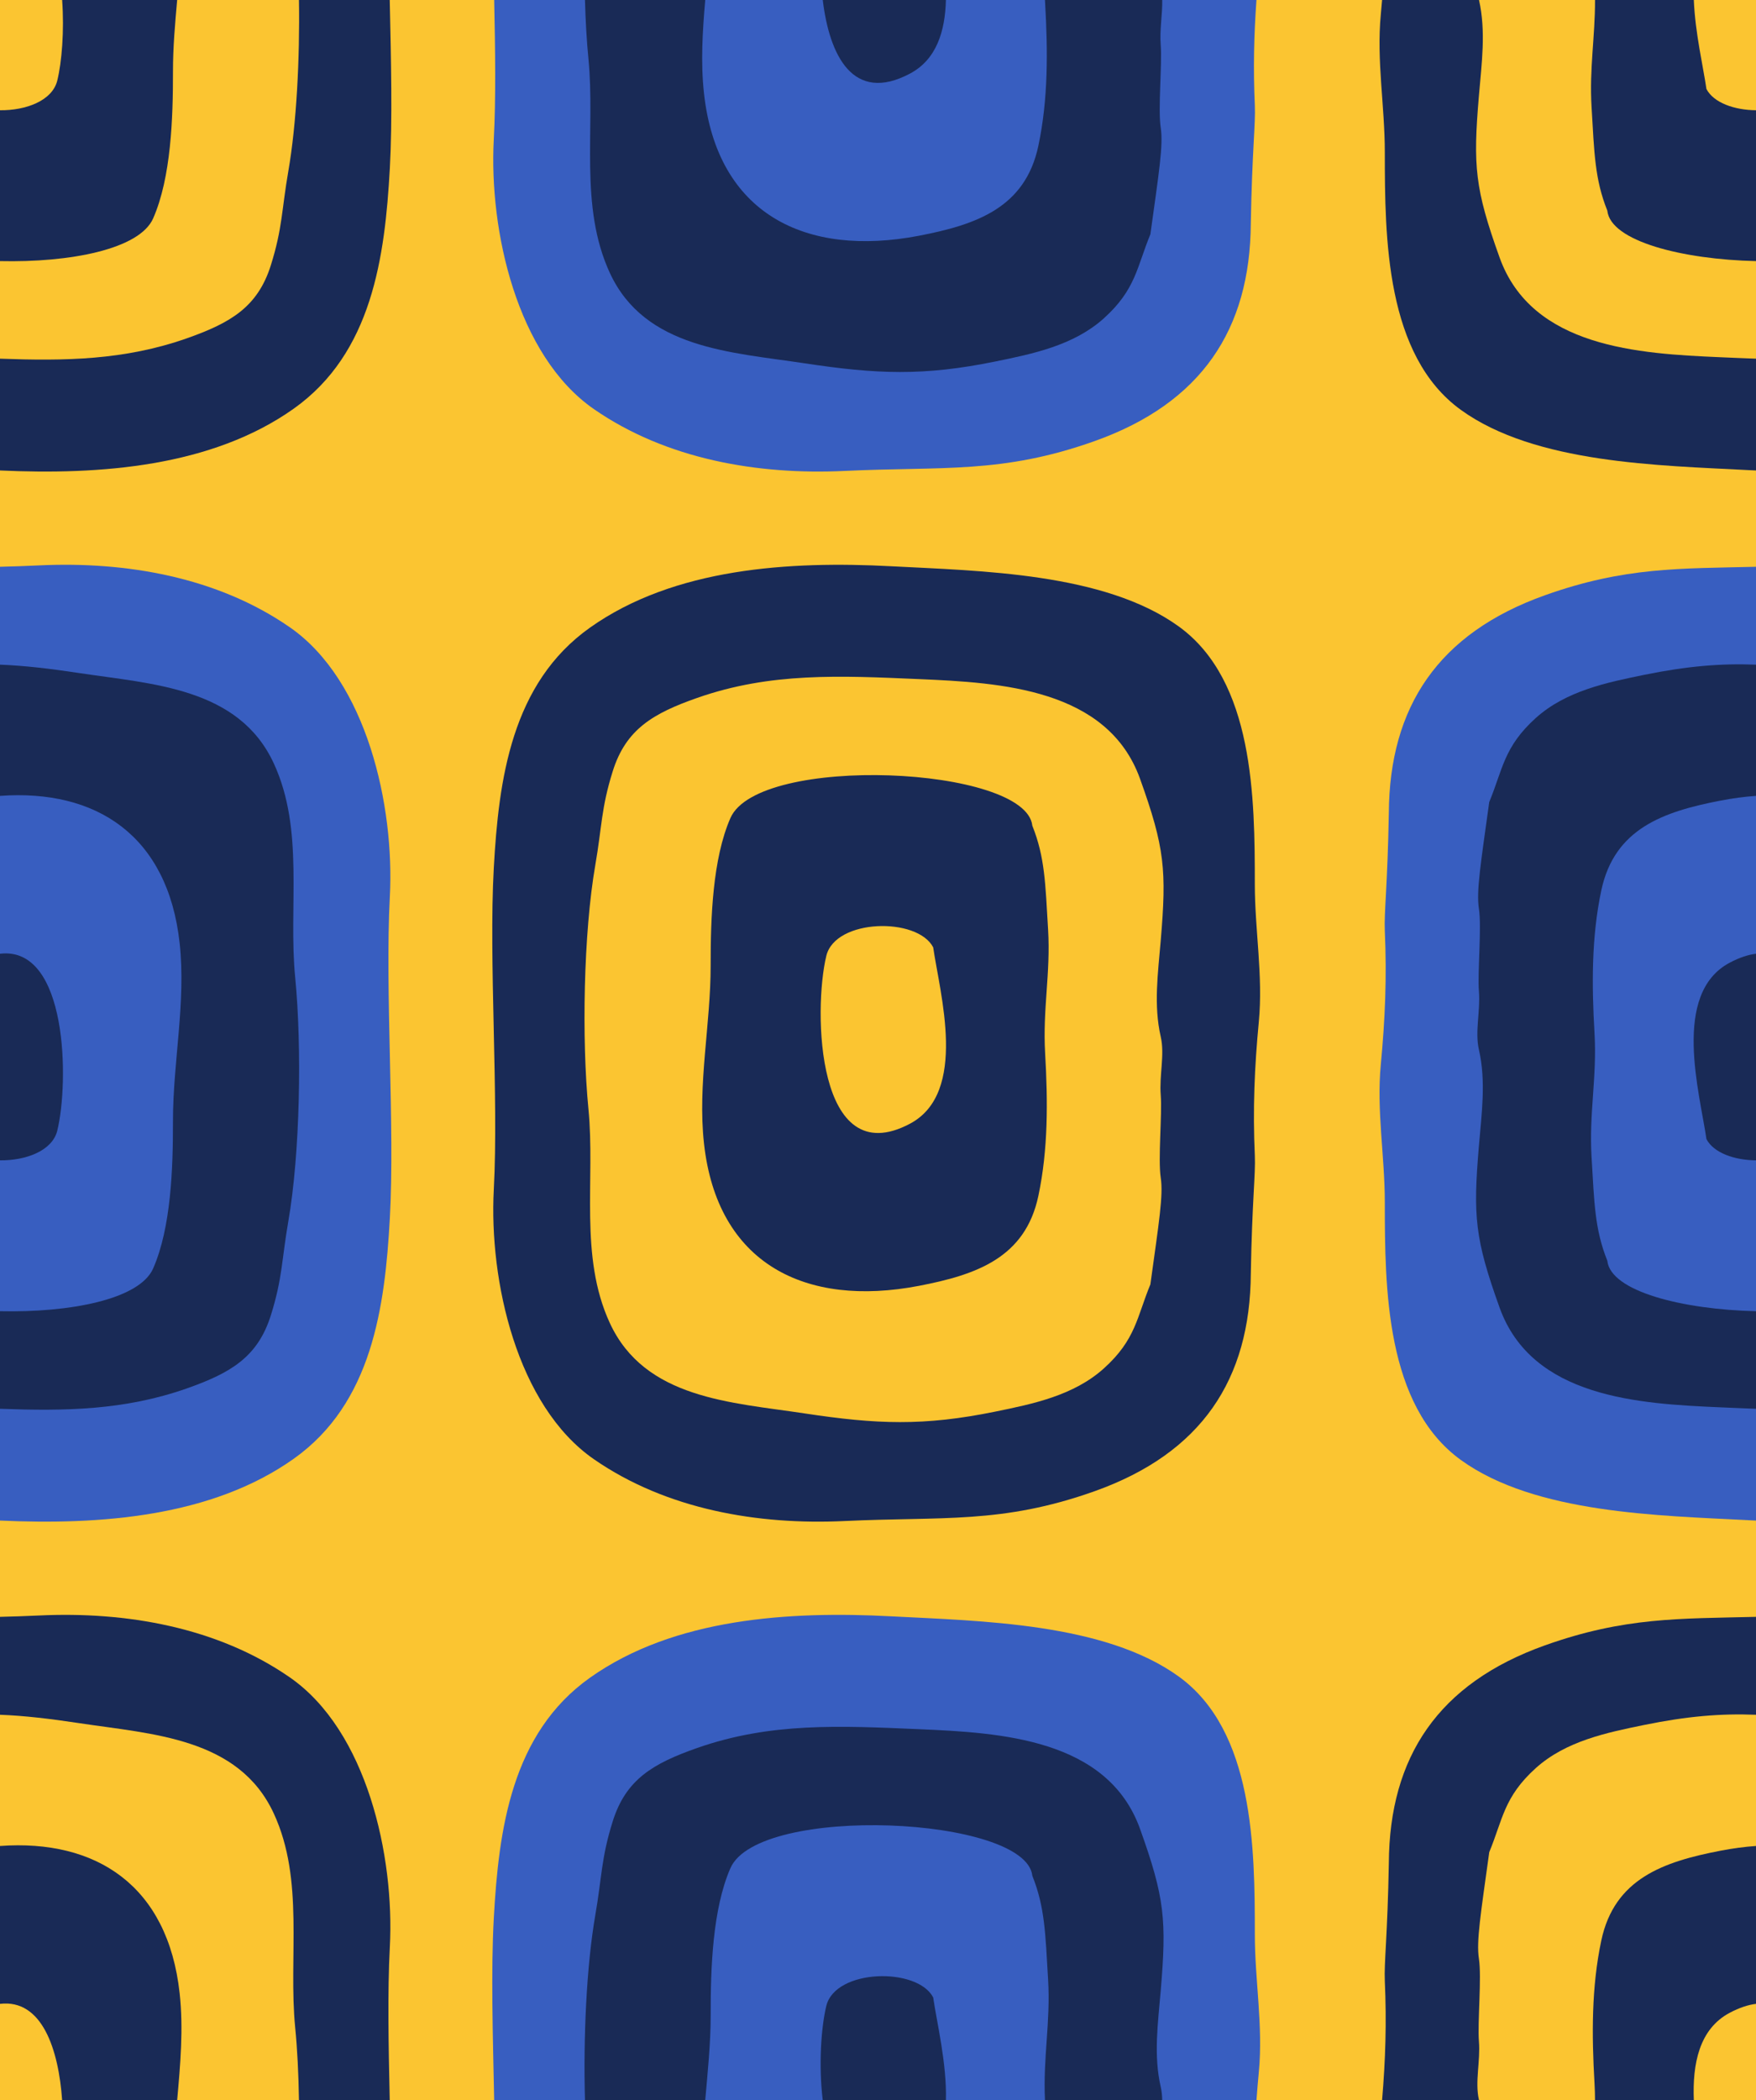 <svg enable-background="new 0 0 128 153" viewBox="0 0 128 153" xmlns="http://www.w3.org/2000/svg"><path d="m0 0h128v153h-128z" fill="#fbc531"/><path d="m28.416 12.271c-.359 6.458-1.292 13.447-7.003 17.499-5.985 4.244-14.13 4.841-21.413 4.504v-34.274h28.409c.095 4.349.202 8.732.007 12.271z" fill="#192a56"/><path d="m21.013 12.496c-.486 2.795-.417 4.111-1.268 6.82-.959 3.056-2.943 4.212-6.147 5.338-4.535 1.59-8.865 1.649-13.598 1.476v-26.13h21.792c.069 4.288-.181 9.056-.779 12.496z" fill="#fbc531"/><path d="m12.914 0c-.154 1.729-.307 3.458-.305 5.188.004 3.427-.137 7.735-1.442 10.715-.995 2.273-6.116 3.233-11.167 3.119v-19.022z" fill="#192a56"/><path d="m4.176 5.865c-.361 1.479-2.299 2.188-4.176 2.167v-8.032h4.53c.163 2.264-.027 4.529-.354 5.865z" fill="#fbc531"/><path d="m91.468 7.684c.061 1.343-.201 3.323-.293 8.588-.047 7.722-3.586 13.085-11.385 15.862-6.756 2.406-11.109 1.835-18.237 2.174-6.297.299-12.966-.839-18.259-4.502-5.623-3.89-7.653-13.013-7.301-19.647.158-2.972.107-6.529.029-10.159h55.565c-.184 2.545-.24 5.012-.119 7.684z" fill="#385ec0"/><path d="m84.608 9.3c.197 1.28-.126 3.234-.753 7.767-.984 2.372-1.057 4.019-3.387 6.119-2.2 1.981-5.184 2.593-7.921 3.15-5.233 1.068-8.633.929-13.916.128-5.316-.805-11.626-1.05-14.18-6.586-2.249-4.87-1.051-10.422-1.557-15.588-.127-1.286-.212-2.745-.253-4.29h42.077c.022 1.053-.199 2.175-.11 3.287.11 1.368-.208 4.66 0 6.013z" fill="#192a56"/><path d="m75.69 10.62c-.955 4.525-4.539 5.754-8.707 6.555-8.275 1.59-14.707-1.599-15.668-10.382-.249-2.264-.103-4.529.092-6.793h24.763c.004.081.007.162.013.245.2 3.463.228 6.967-.493 10.375z" fill="#385ec0"/><path d="m68.95 0c-.056 2.264-.677 4.335-2.625 5.365-4.163 2.204-5.87-1.356-6.352-5.365z" fill="#192a56"/><path d="m128 0v34.274c-.19-.007-.379-.016-.567-.027-6.474-.342-15.524-.472-20.941-4.383-5.493-3.964-5.547-12.523-5.549-18.783 0-3.35-.61-6.665-.293-10.016.034-.358.067-.711.094-1.064h27.256z" fill="#192a56"/><path d="m128 0v26.13c-.854-.029-1.722-.068-2.607-.106-5.914-.256-13.723-.692-16.084-7.265-1.805-5.026-1.94-6.656-1.507-11.776.201-2.377.524-4.691.007-6.984h20.191z" fill="#fbc531"/><path d="m128 0v19.022c-5.34-.121-10.602-1.441-10.838-3.677-.919-2.293-.95-4.212-1.149-7.562-.166-2.793.26-5.091.253-7.783h11.734z" fill="#192a56"/><path d="m128 0v8.032c-1.564-.014-3.085-.538-3.613-1.549-.227-1.588-.822-4.073-.919-6.483z" fill="#fbc531"/><path d="m28.416 141.838c-.172 3.243-.096 7.189-.007 11.162h-28.409v-35.212c.907-.022 1.855-.052 2.858-.099 6.295-.299 12.966.839 18.259 4.502 5.621 3.89 7.651 13.013 7.299 19.647z" fill="#192a56"/><path d="m21.792 153h-21.792v-28.079c1.781.068 3.624.286 5.78.612 5.314.805 11.626 1.05 14.18 6.586 2.247 4.869 1.051 10.421 1.557 15.588.154 1.562.246 3.379.275 5.293z" fill="#fbc531"/><path d="m12.914 153h-12.914v-18.52c7.009-.506 12.236 2.876 13.094 10.724.286 2.599.051 5.197-.18 7.796z" fill="#192a56"/><path d="m4.53 153h-4.53v-7.018c3.071-.364 4.27 3.325 4.53 7.018z" fill="#fbc531"/><path d="m91.761 150.934c-.067.697-.125 1.385-.173 2.066h-55.566c-.097-4.671-.238-9.463-.027-13.274.358-6.458 1.29-13.445 7.003-17.499 6.142-4.356 14.554-4.868 21.98-4.477 6.474.342 15.524.472 20.941 4.383 5.493 3.964 5.547 12.525 5.549 18.783 0 3.35.611 6.665.293 10.018z" fill="#385ec0"/><path d="m84.608 152.028c.072.315.103.641.11.972h-42.077c-.128-4.531.11-9.789.755-13.499.486-2.795.419-4.111 1.268-6.818.959-3.058 2.943-4.214 6.149-5.34 5.354-1.878 10.425-1.621 16.205-1.37 5.914.256 13.723.691 16.084 7.265 1.804 5.026 1.94 6.658 1.507 11.776-.202 2.387-.529 4.71-.001 7.014z" fill="#192a56"/><path d="m76.17 153h-24.763c.179-2.064.397-4.128.396-6.191-.005-3.427.135-7.735 1.44-10.715 2.048-4.675 21.546-3.796 22.007.558.919 2.292.95 4.212 1.149 7.562.185 3.133-.375 5.643-.229 8.786z" fill="#385ec0"/><path d="m68.95 153h-8.978c-.309-2.575-.114-5.334.26-6.868.661-2.709 6.631-2.838 7.791-.618.259 1.81.998 4.785.927 7.486z" fill="#192a56"/><path d="m128 117.788v35.212h-27.256c.246-2.905.336-5.664.199-8.687-.061-1.343.201-3.322.293-8.588.047-7.72 3.586-13.085 11.385-15.862 5.805-2.068 9.837-1.936 15.379-2.075z" fill="#192a56"/><path d="m128 124.921v28.079h-20.19c-.002-.011-.005-.02-.007-.031-.302-1.316.116-2.799 0-4.259-.108-1.369.208-4.661 0-6.013-.197-1.28.128-3.234.753-7.767.984-2.372 1.057-4.018 3.387-6.119 2.2-1.981 5.184-2.591 7.921-3.15 3.098-.632 5.553-.841 8.136-.74z" fill="#fbc531"/><path d="m128 134.48v18.52h-11.734c-.002-.405-.013-.819-.038-1.248-.201-3.463-.228-6.966.493-10.375.956-4.524 4.539-5.754 8.707-6.555.879-.169 1.739-.284 2.572-.342z" fill="#192a56"/><path d="m128 145.982v7.018h-4.532c-.107-2.64.387-5.188 2.617-6.368.707-.374 1.344-.581 1.915-.65z" fill="#fbc531"/><path d="m128 41.29v69.484c-.19-.007-.379-.016-.567-.027-6.474-.342-15.524-.472-20.941-4.383-5.493-3.964-5.547-12.525-5.549-18.783 0-3.35-.61-6.665-.293-10.018.314-3.301.446-6.361.293-9.75-.061-1.343.201-3.323.293-8.586.047-7.722 3.586-13.087 11.385-15.864 5.805-2.068 9.837-1.936 15.379-2.073z" fill="#385ec0"/><path d="m128 48.421v54.209c-.854-.029-1.722-.068-2.607-.106-5.914-.256-13.723-.692-16.084-7.265-1.805-5.026-1.94-6.658-1.507-11.776.201-2.388.527-4.711 0-7.014-.302-1.316.116-2.799 0-4.259-.108-1.369.208-4.661 0-6.013-.197-1.28.128-3.233.753-7.767.984-2.372 1.057-4.018 3.387-6.118 2.2-1.983 5.184-2.593 7.921-3.152 3.097-.629 5.552-.84 8.137-.739z" fill="#192a56"/><path d="m128 57.98v37.542c-5.34-.121-10.602-1.441-10.838-3.677-.919-2.293-.95-4.212-1.149-7.562-.191-3.215.403-5.773.215-9.031-.201-3.463-.228-6.966.493-10.375.956-4.524 4.539-5.754 8.707-6.555.879-.169 1.739-.284 2.572-.342z" fill="#385ec0"/><path d="m128 69.482v15.05c-1.564-.014-3.085-.538-3.613-1.549-.475-3.328-2.57-10.592 1.698-12.851.708-.374 1.344-.583 1.915-.65z" fill="#192a56"/><path d="m91.176 92.772c-.047 7.722-3.586 13.086-11.386 15.863-6.756 2.405-11.108 1.834-18.237 2.173-6.296.299-12.966-.839-18.259-4.501-5.623-3.891-7.652-13.013-7.3-19.647.361-6.795-.375-16.661 0-23.432.358-6.458 1.29-13.447 7.003-17.499 6.142-4.356 14.554-4.869 21.98-4.477 6.474.342 15.523.471 20.941 4.382 5.492 3.964 5.547 12.525 5.549 18.783.001 3.35.61 6.666.292 10.018-.314 3.303-.446 6.362-.291 9.751.062 1.342-.201 3.321-.292 8.586z" fill="#192a56"/><path d="m83.855 93.567c-.984 2.372-1.056 4.019-3.388 6.119-2.2 1.982-5.183 2.593-7.921 3.151-5.232 1.066-8.633.929-13.916.128-5.316-.806-11.626-1.05-14.18-6.586-2.247-4.87-1.051-10.421-1.557-15.589-.495-5.06-.362-12.815.503-17.788.486-2.795.419-4.112 1.269-6.819.959-3.057 2.943-4.214 6.148-5.338 5.355-1.879 10.426-1.622 16.206-1.371 5.914.256 13.722.691 16.083 7.265 1.805 5.025 1.94 6.656 1.508 11.775-.202 2.388-.528 4.711 0 7.015.302 1.315-.116 2.799 0 4.259.109 1.367-.208 4.66 0 6.013.195 1.279-.13 3.232-.755 7.766z" fill="#fbc531"/><path d="m75.249 60.152c.919 2.292.95 4.212 1.149 7.562.191 3.213-.403 5.772-.215 9.031.2 3.463.227 6.966-.493 10.374-.956 4.525-4.539 5.754-8.706 6.555-8.276 1.591-14.707-1.599-15.669-10.381-.474-4.328.492-8.655.487-12.984-.004-3.427.136-7.735 1.441-10.715 2.048-4.676 21.546-3.796 22.006.558z" fill="#192a56"/><path d="m68.023 69.014c.476 3.328 2.571 10.592-1.697 12.851-6.837 3.619-7.05-8.31-6.092-12.234.66-2.709 6.629-2.838 7.789-.617z" fill="#fbc531"/><path d="m28.416 88.771c-.359 6.458-1.292 13.447-7.003 17.499-5.984 4.245-14.129 4.839-21.413 4.504v-69.484c.907-.023 1.855-.052 2.858-.101 6.295-.299 12.966.839 18.259 4.502 5.621 3.89 7.652 13.013 7.299 19.647-.361 6.795.374 16.662 0 23.433z" fill="#385ec0"/><path d="m21.013 88.996c-.486 2.795-.417 4.111-1.268 6.818-.959 3.058-2.943 4.214-6.147 5.34-4.536 1.59-8.866 1.65-13.598 1.477v-54.21c1.783.07 3.624.285 5.78.612 5.314.805 11.626 1.05 14.18 6.586 2.247 4.869 1.051 10.422 1.557 15.588.495 5.061.362 12.815-.504 17.789z" fill="#192a56"/><path d="m12.608 81.688c.004 3.427-.137 7.735-1.442 10.715-.994 2.273-6.115 3.233-11.166 3.119v-37.542c7.009-.506 12.236 2.876 13.094 10.724.475 4.329-.491 8.655-.486 12.984z" fill="#385ec0"/><path d="m4.176 82.365c-.361 1.477-2.299 2.187-4.176 2.167v-15.052c4.953-.581 5.036 9.368 4.176 12.885z" fill="#192a56"/></svg>